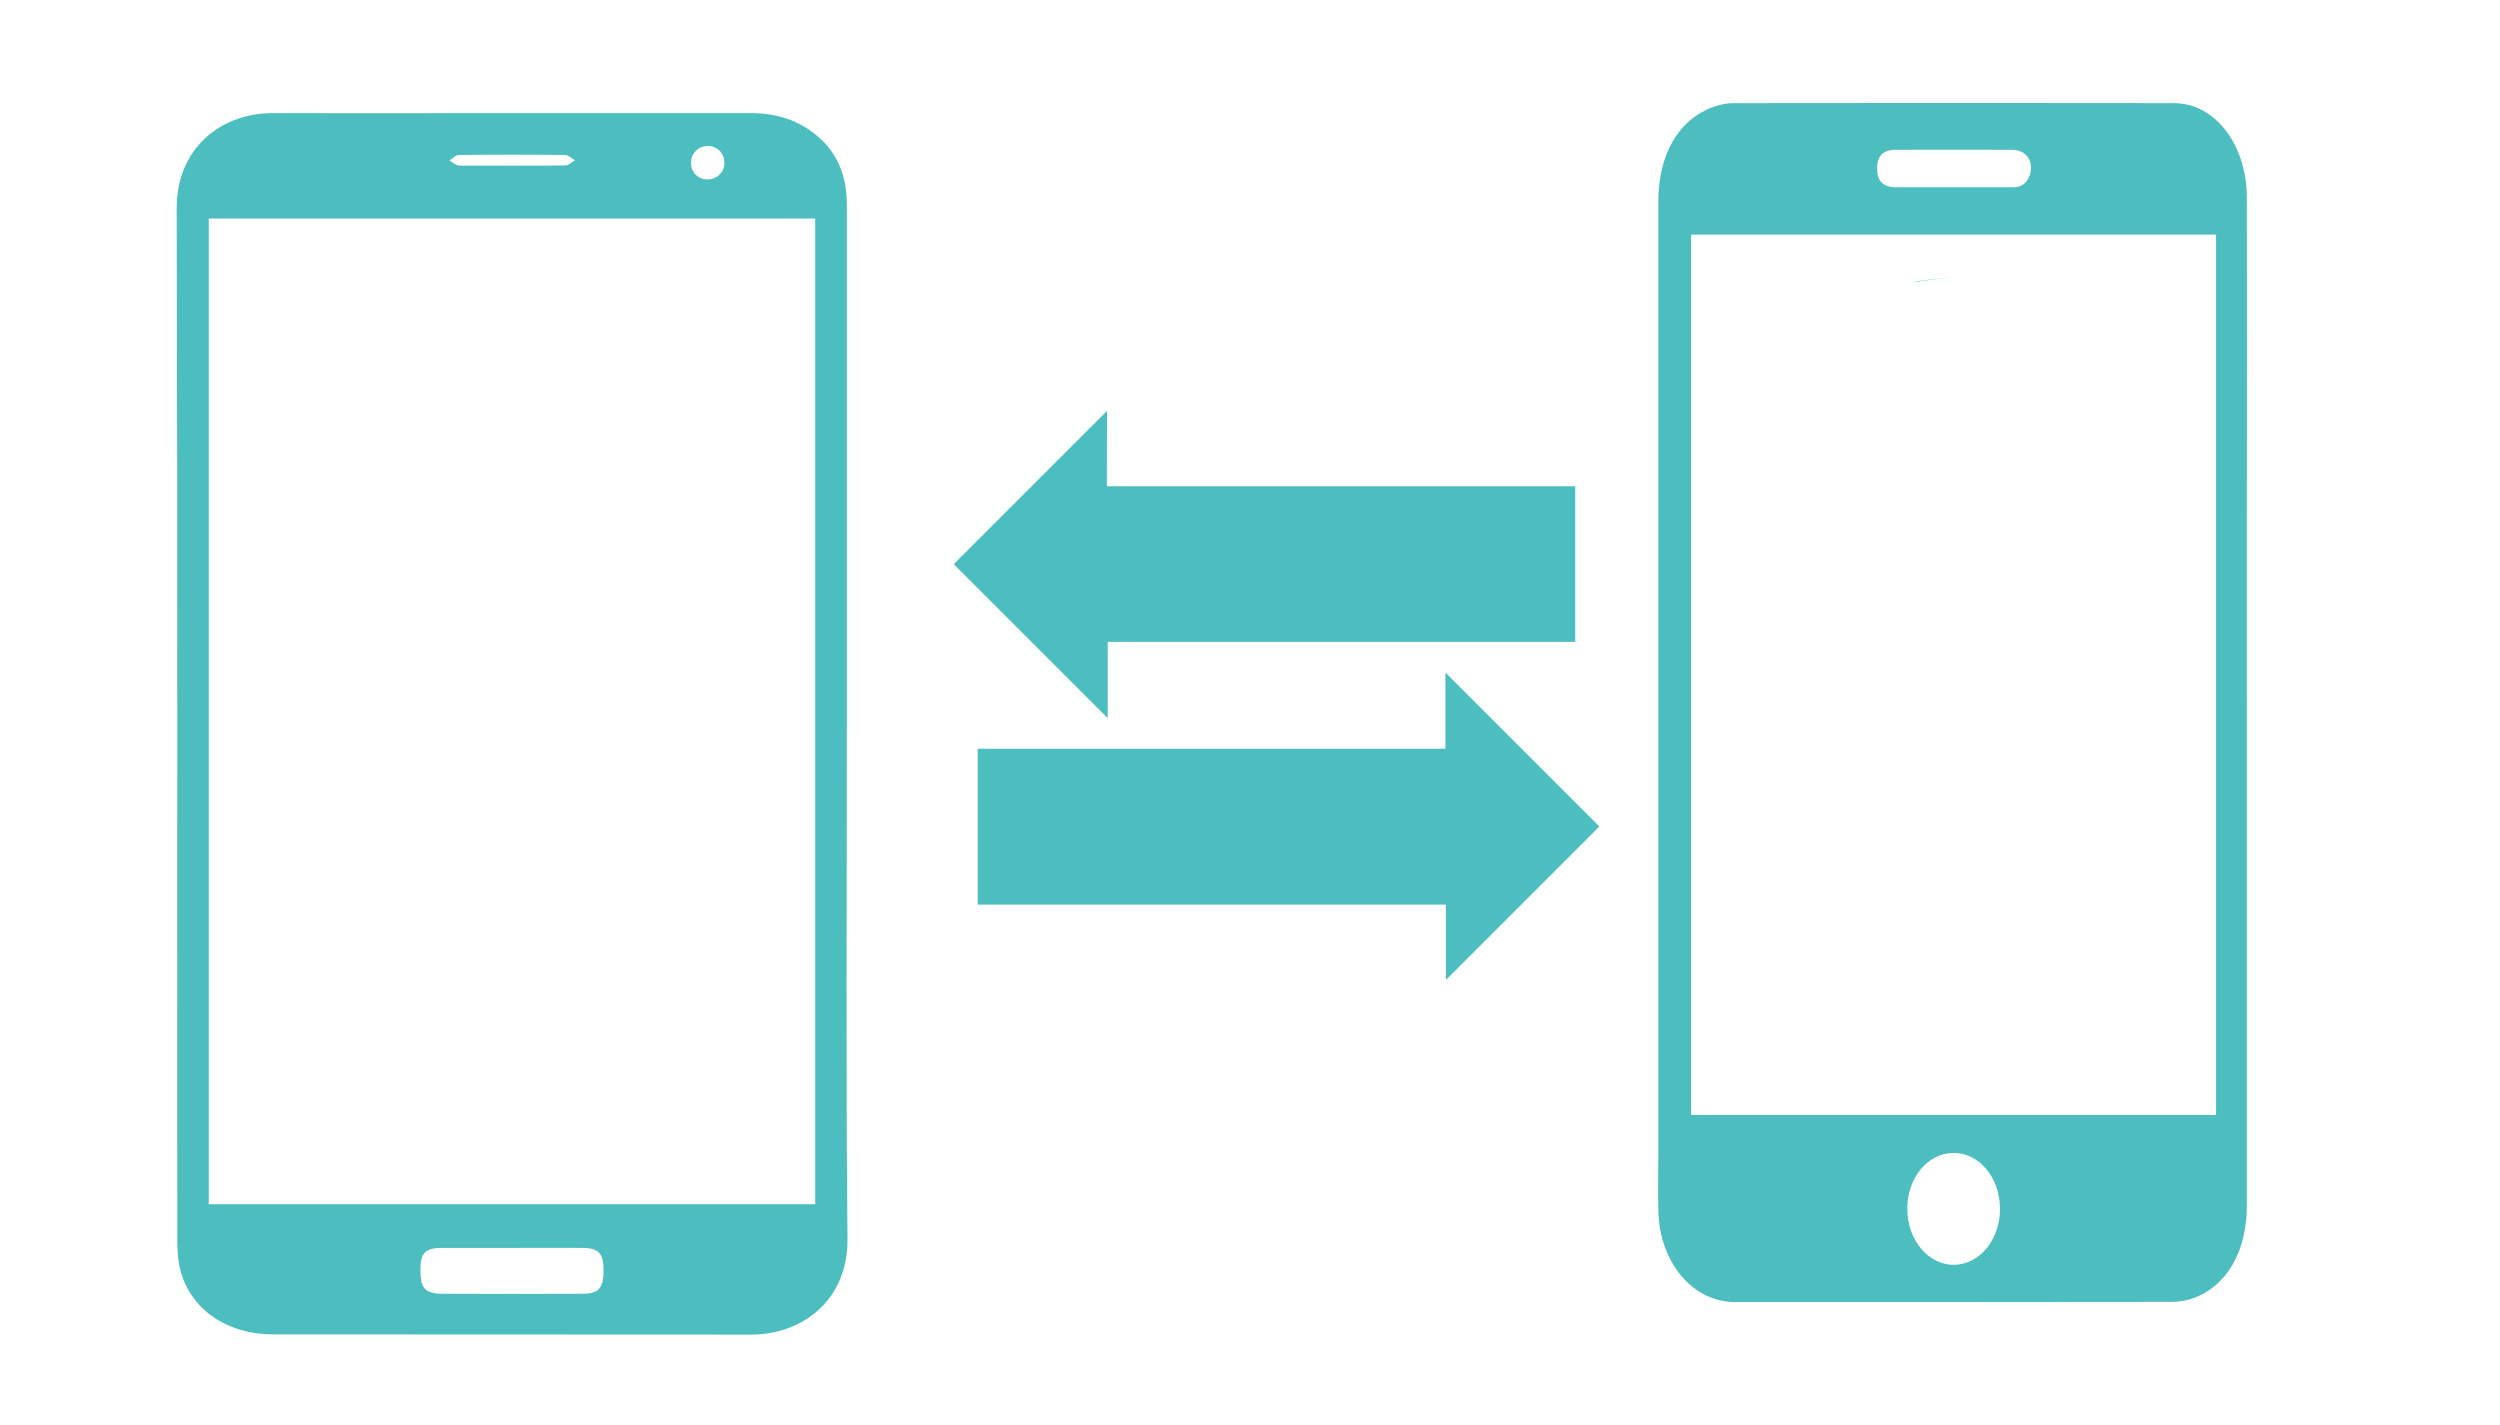 <?xml version="1.0" encoding="utf-8"?>
<!-- Generator: Adobe Illustrator 19.0.0, SVG Export Plug-In . SVG Version: 6.00 Build 0)  -->
<svg version="1.1" id="Layer_1" xmlns="http://www.w3.org/2000/svg" xmlns:xlink="http://www.w3.org/1999/xlink" x="0px" y="0px"
	 viewBox="0 0 1200 684" style="enable-background:new 0 0 1200 684;" xml:space="preserve">
<style type="text/css">
	.st0{fill:#4CBEC0;}
</style>
<g id="XMLID_15784_">
	<path id="XMLID_11294_" class="st0" d="M469.3,434.2c0-25.2,0-49.8,0-74.8c74.7,0,149.4,0,224.5,0c0-12.5,0-24.7,0-36.6
		c24.8,24.8,49.5,49.5,73.9,73.9c-24.2,24.2-49,49-73.7,73.7c0-11.7,0-23.7,0-36.2C619.1,434.2,544.3,434.2,469.3,434.2z"/>
	<g id="XMLID_10930_">
		<path id="XMLID_10935_" class="st0" d="M1078.5,337.7c0,80.3,0,160.6,0,240.9c0,22-9.6,38.7-25.7,44.5c-3.3,1.2-6.9,1.8-10.3,1.8
			c-69.9,0.1-139.7,0.1-209.6,0.1c-20.5,0-36.4-19.1-36.9-44c-0.2-9.9,0-19.9,0-29.8c0-151.5,0-303.1,0-454.6
			c0-22.4,9.7-39.2,26.2-45.2c3.2-1.2,6.6-1.9,9.9-1.9c70.4-0.1,140.9-0.1,211.3,0c19.8,0,35,19.8,35.1,45.3
			c0.1,51.2,0,102.3,0,153.5C1078.5,278,1078.5,307.8,1078.5,337.7z M811.7,535.2c84.3,0,168.1,0,252,0c0-141.1,0-281.8,0-422.6
			c-84.2,0-168,0-252,0C811.7,253.6,811.7,394.2,811.7,535.2z M937.8,607.1c12.4,0,22.4-12.2,22.2-27.2c-0.2-14.8-10-26.5-22.3-26.5
			c-12.3,0-22.1,11.8-22.2,26.6C915.4,595,925.4,607.1,937.8,607.1z M937.5,89.9c9.6,0,19.3,0,28.9,0c3.5,0,6.3-1.6,7.8-5.6
			c2.4-6.5-1.5-12.4-8.4-12.4c-18.6-0.1-37.1,0-55.7,0c-6.2,0-9.1,2.9-9.1,9.1c0,5.9,2.9,8.8,8.9,8.9
			C919.1,89.9,928.3,89.9,937.5,89.9z"/>
		<path id="XMLID_10934_" class="st0" d="M916,135.8c7-1.4,14.2-2,21.3-3"/>
		<path id="XMLID_10933_" class="st0" d="M823.2,463.3"/>
		<path id="XMLID_10932_" class="st0" d="M838,496.3"/>
		<path id="XMLID_10931_" class="st0" d="M942.8,515.4"/>
	</g>
	<g id="XMLID_10923_">
		<path id="XMLID_10924_" class="st0" d="M406.5,348c0,82.2-0.5,164.4,0.3,246.6c0.3,29.9-22.2,46.1-46.3,46
			c-76.5-0.1-153,0-229.5-0.1c-22,0-39.5-12-44.4-30.7c-1.2-4.7-1.5-9.8-1.5-14.7c-0.1-164.9,0.2-329.9-0.3-494.8
			c-0.1-30,22.1-46.1,46.2-46c33.8,0.1,67.5,0,101.3,0c42.7,0,85.5,0,128.2,0c12.7,0,24.2,3.7,33.6,12.6
			c9.1,8.6,12.4,19.4,12.4,31.7C406.5,181.8,406.5,264.9,406.5,348z M391.3,578c0-158.1,0-315.6,0-473.1c-97.3,0-194.2,0-291.1,0
			c0,157.9,0,315.4,0,473.1C197.4,578,294.2,578,391.3,578z M246,599c-11.3,0-22.7,0-34,0c-7.8,0-10.2,2.5-10.2,10.1
			c-0.1,9.1,2.1,11.8,10.2,11.9c22.5,0.1,45,0.1,67.5,0c8.1,0,10.3-2.8,10.2-11.9c-0.1-7.6-2.5-10.1-10.3-10.1
			C268.4,598.9,257.2,599,246,599z M245.6,79.5c8.6,0,17.2,0.1,25.8-0.1c1.6,0,3.1-1.6,4.6-2.5c-1.6-0.9-3.2-2.5-4.7-2.5
			c-17-0.2-34-0.2-51.1,0c-1.5,0-3,1.7-4.5,2.7c1.6,0.8,3.1,2.3,4.7,2.4C228.7,79.6,237.1,79.5,245.6,79.5z M340.3,70.1
			c-4.5-0.3-8.2,2.9-8.6,7.3c-0.4,4.5,2.7,8.3,7.1,8.7c4.7,0.4,8.7-2.9,8.9-7.5C347.9,74,344.8,70.4,340.3,70.1z"/>
	</g>
	<path id="XMLID_10913_" class="st0" d="M531.3,233.4c75.3,0,149.9,0,224.8,0c0,24.9,0,49.6,0,74.7c-74.6,0-149.3,0-224.4,0
		c0,12.5,0,24.7,0,36.6c-24.8-24.8-49.5-49.5-73.9-73.9c24.2-24.2,48.9-48.9,73.6-73.6C531.3,208.7,531.3,220.8,531.3,233.4z"/>
</g>
</svg>
